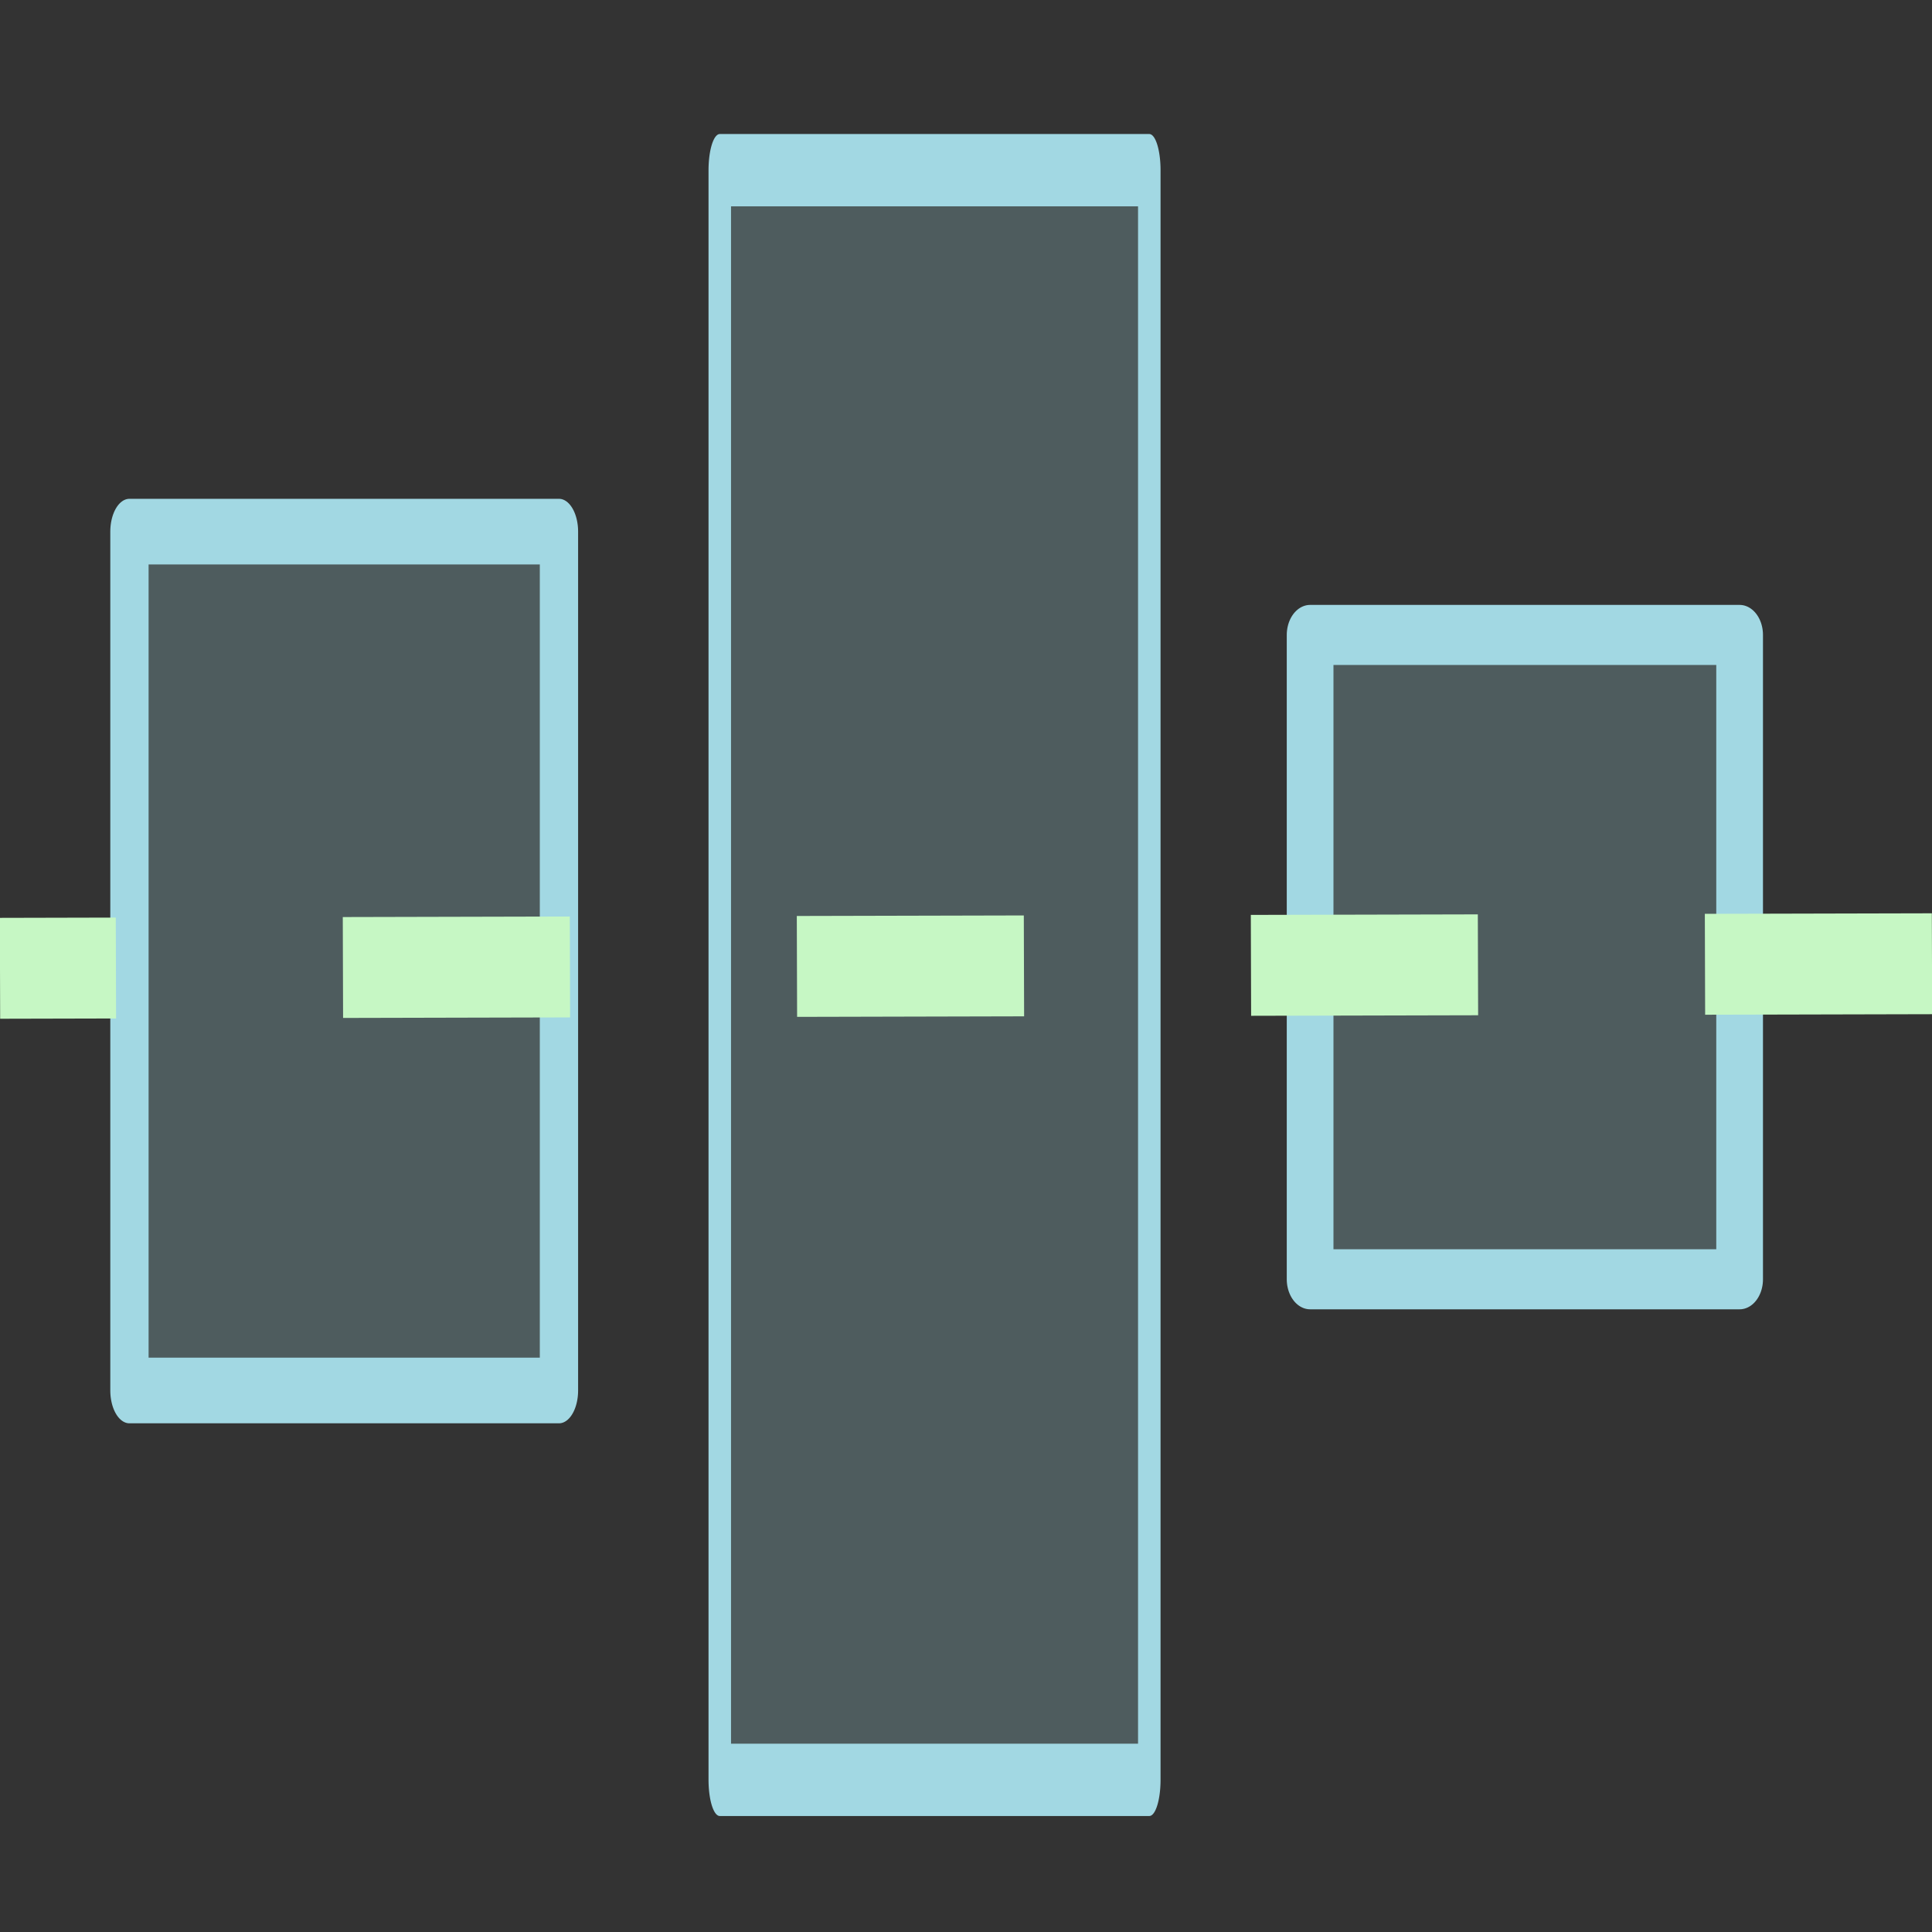 <?xml version="1.0" encoding="UTF-8" standalone="no"?>
<!DOCTYPE svg PUBLIC "-//W3C//DTD SVG 1.1//EN" "http://www.w3.org/Graphics/SVG/1.1/DTD/svg11.dtd">
<svg width="100%" height="100%" viewBox="0 0 36 36" version="1.1" xmlns="http://www.w3.org/2000/svg" xmlns:xlink="http://www.w3.org/1999/xlink" xml:space="preserve" xmlns:serif="http://www.serif.com/" style="fill-rule:evenodd;clip-rule:evenodd;stroke-linejoin:round;stroke-miterlimit:1.5;">
    <rect x="0" y="0" width="36" height="36" fill="#333333" stroke="none"/>
    <g transform="matrix(1,0,0,1,-425,-272)">
        <g id="Icons">
            <g id="FlipVert">
            </g>
            <g id="FlipHoriz">
            </g>
            <g id="AlignLeft">
            </g>
            <g id="AlignCenter">
            </g>
            <g id="AlignRight">
            </g>
            <g id="AlignBottom">
            </g>
            <g id="AlignMiddle" transform="matrix(6.12323e-17,-1,1,6.12323e-17,346,686)">
                <g transform="matrix(1.073,0,0,0.626,-20.814,31.958)">
                    <rect x="381.085" y="79" width="14.915" height="12.785" style="fill:rgb(162,216,227);fill-opacity:0.25;stroke:rgb(162,216,227);stroke-width:1.14px;"/>
                </g>
                <g transform="matrix(2.011,0,0,0.626,-385.527,42.958)">
                    <rect x="381.085" y="79" width="14.915" height="12.785" style="fill:rgb(162,216,227);fill-opacity:0.25;stroke:rgb(162,216,227);stroke-width:0.67px;"/>
                </g>
                <g transform="matrix(0.805,0,0,0.626,83.389,53.958)">
                    <rect x="381.085" y="79" width="14.915" height="12.785" style="fill:rgb(162,216,227);fill-opacity:0.25;stroke:rgb(162,216,227);stroke-width:1.39px;"/>
                </g>
                <g transform="matrix(6.88864e-17,-1.125,1,6.12323e-17,299.003,542.5)">
                    <path d="M380,97.039L412,96.954" style="fill:none;stroke:rgb(198,247,196);stroke-width:1.88px;stroke-dasharray:3.76,3.76,0,0;"/>
                </g>
            </g>
            <g id="AlignTop">
            </g>
            <g id="OrderBack">
            </g>
            <g id="OrderBehind">
            </g>
            <g id="OrderForward">
            </g>
            <g id="OrderFront">
            </g>
            <g id="Add">
            </g>
            <g id="Subtract">
            </g>
            <g id="Intersect">
            </g>
            <g id="Ungroup">
            </g>
            <g id="Group">
            </g>
        </g>
        <g id="BoundEditorControls">
        </g>
        <g id="Slices">
        </g>
    </g>
</svg>
